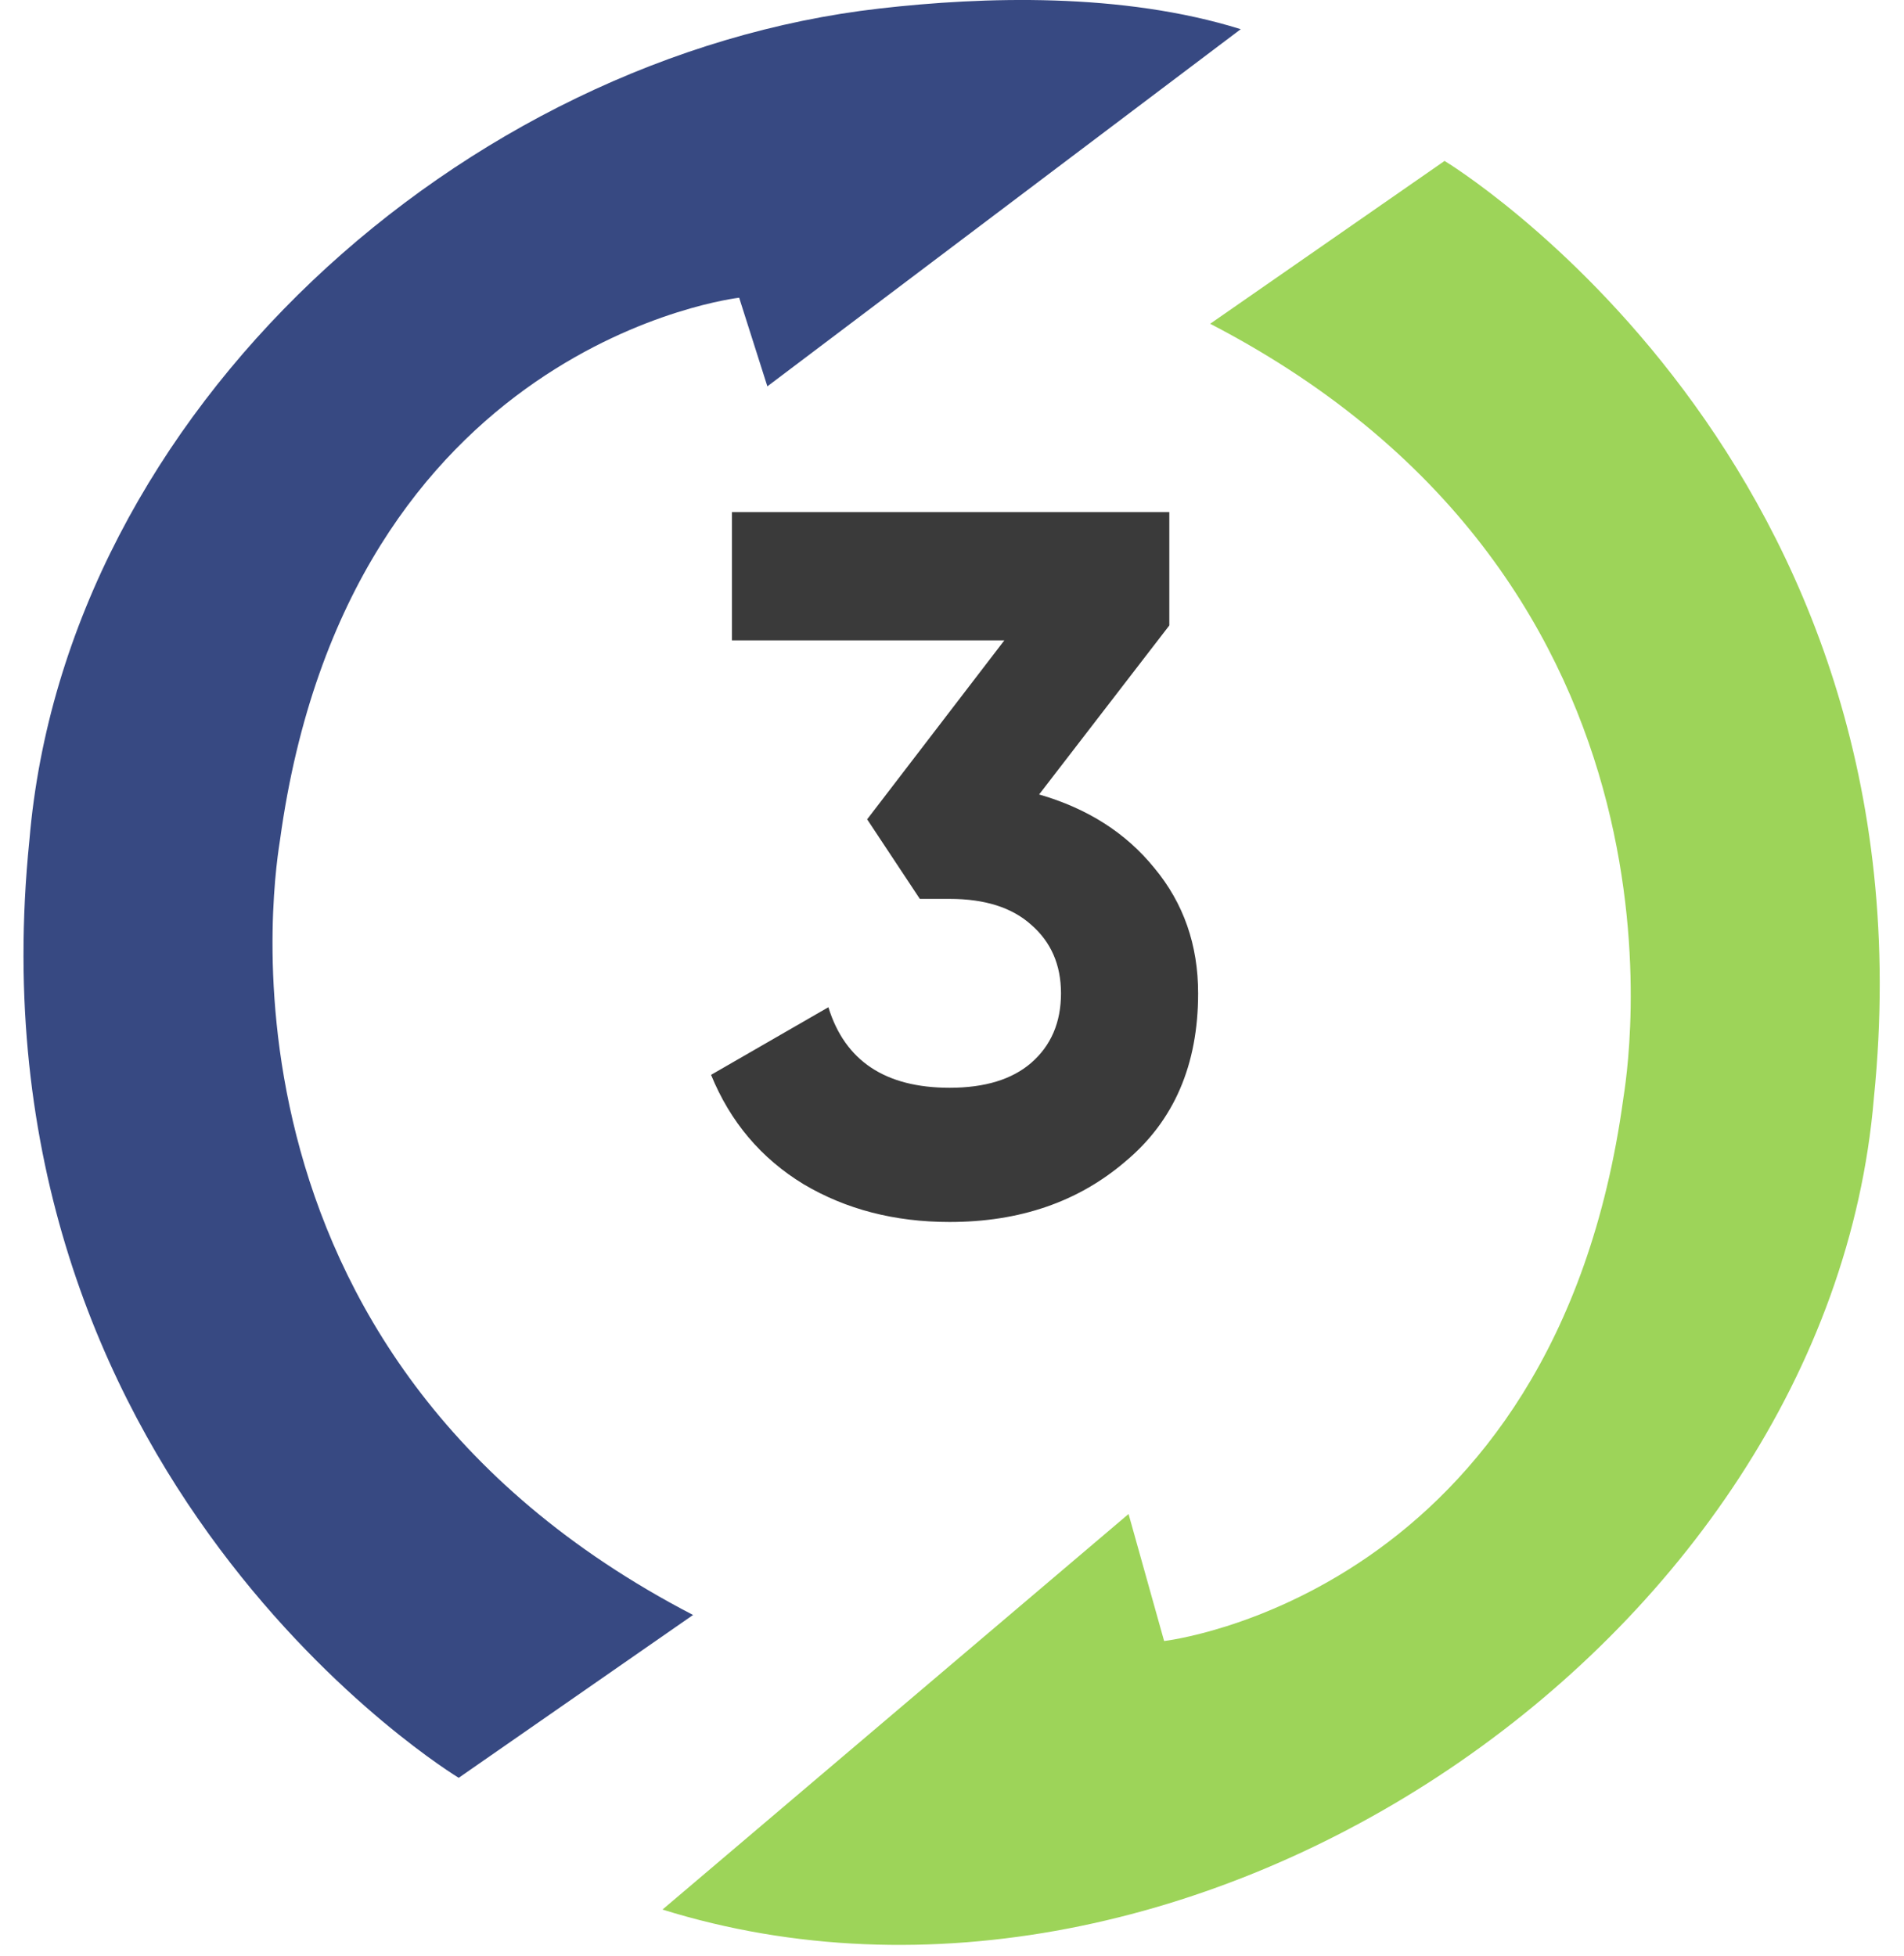 <svg width="37" height="38" viewBox="0 0 37 38" fill="none" xmlns="http://www.w3.org/2000/svg">
<path fill-rule="evenodd" clip-rule="evenodd" d="M24.111 0.567C21.806 -0.151 19.117 -0.066 17.096 0.165C9.02 1.086 1.275 7.971 0.571 16.328C-0.692 28.753 8.914 34.544 8.914 34.544L13.468 31.38C3.665 26.295 5.395 16.657 5.441 16.324C6.766 6.646 14.364 5.785 14.364 5.785L14.912 7.507L24.111 0.567H24.111Z" fill="#374982"/>
<path fill-rule="evenodd" clip-rule="evenodd" d="M12.874 37.104C23.14 40.3 35.526 31.885 36.414 21.343C37.677 8.919 28.072 3.127 28.072 3.127L23.517 6.291C33.321 11.376 31.59 21.014 31.545 21.348C30.219 31.026 22.622 31.886 22.622 31.886L21.931 29.418L12.874 37.104H12.874Z" fill="#9DD459"/>
<path d="M22.723 12.153L20.193 15.437C21.133 15.708 21.88 16.184 22.433 16.867C23 17.549 23.283 18.361 23.283 19.301C23.283 20.692 22.813 21.78 21.873 22.565C20.959 23.351 19.819 23.744 18.454 23.744C17.385 23.744 16.439 23.499 15.614 23.009C14.79 22.507 14.191 21.799 13.818 20.885L16.098 19.571C16.419 20.614 17.205 21.136 18.454 21.136C19.137 21.136 19.665 20.975 20.038 20.653C20.424 20.318 20.618 19.867 20.618 19.301C20.618 18.747 20.424 18.303 20.038 17.968C19.665 17.633 19.137 17.466 18.454 17.466H17.875L16.851 15.92L19.517 12.443H14.224V9.951H22.723V12.153Z" fill="#3A3A3A"/>
</svg>
